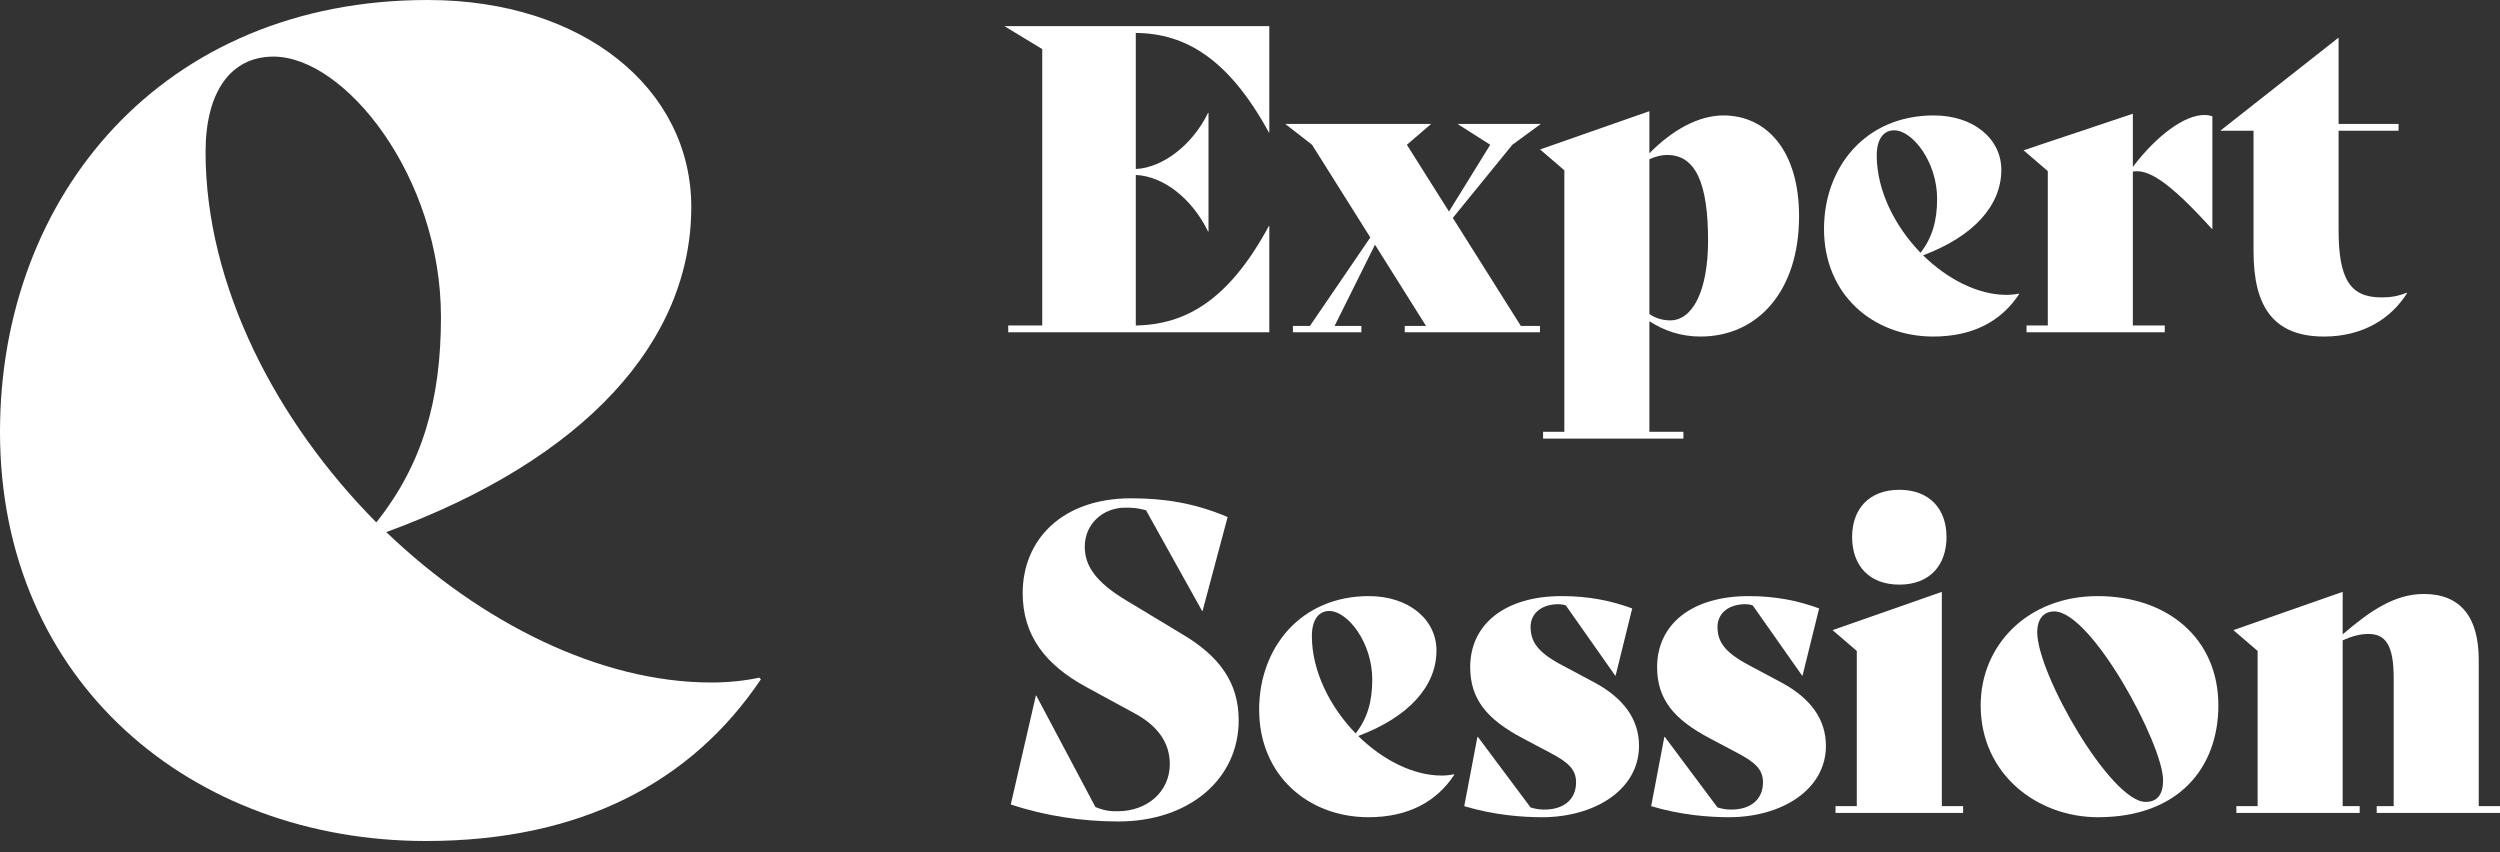 <svg width="1009" height="344" viewBox="0 0 1009 344" fill="none" xmlns="http://www.w3.org/2000/svg">
<rect x="0" y="0" width="1009" height="344" fill="#333333" stroke="none"/>
<path d="M512.12 53.452H512.292V10.548H405.375L420.649 19.816V131.366H406.92V134.112H512.292V91.208H512.12C495.988 121.069 478.655 131.023 458.404 131.366V70.614C469.559 71.129 481.058 80.053 487.579 93.439H487.751V45.558H487.579C481.229 58.601 469.216 67.696 458.404 68.211V13.294C478.655 13.466 495.988 23.934 512.12 53.452Z" fill="white"/>
<path d="M586.352 87.947L610.378 58.429L621.876 50.02H588.24L601.454 58.429L584.807 85.373L567.817 58.429L577.599 50.02H518.735L529.547 58.429L553.058 95.841L528.689 131.537H521.824V134.112H549.454V131.537H538.643L554.946 98.759L575.54 131.537H566.959V134.112H621.533V131.537H613.81L586.352 87.947Z" fill="white"/>
<path d="M695.553 46.588C685.428 46.588 674.787 52.594 665.692 61.861V44.871L621.586 60.317L631.369 68.726V174.27H622.788V177.016H679.421V174.27H665.692V129.65C671.527 133.425 678.391 135.828 686.286 135.828C709.454 135.828 726.1 117.465 726.1 87.261C726.1 60.66 712.886 46.588 695.553 46.588ZM674.101 129.306C671.183 129.306 668.094 128.448 665.692 126.732V64.264C668.094 63.234 670.325 62.548 672.9 62.548C684.398 62.548 689.375 74.046 689.375 97.043C689.375 117.637 683.025 129.306 674.101 129.306Z" fill="white"/>
<path d="M814.769 118.495C813.225 118.838 811.509 119.009 809.793 119.009C798.294 119.009 785.938 112.66 776.156 103.049C796.75 95.326 807.733 82.799 807.733 68.555C807.733 56.026 796.578 46.588 780.446 46.588C752.988 46.588 736.169 67.353 736.169 92.409C736.169 119.009 756.077 135.828 780.275 135.828C796.235 135.828 807.733 129.65 814.941 118.666L814.769 118.495ZM764.486 52.594C771.865 52.594 781.819 65.294 781.819 80.224C781.819 88.977 779.931 95.841 775.126 102.02C764.829 91.379 757.45 76.964 757.45 62.719C757.45 56.37 760.024 52.594 764.486 52.594Z" fill="white"/>
<path d="M889.65 46.416C881.756 46.416 870.601 54.482 860.819 67.353V45.901L816.713 60.66L826.495 69.069V131.366H817.915V134.112H873.69V131.366H860.819V69.241C866.825 68.211 874.891 72.673 892.739 92.409H892.911V46.931C891.881 46.588 890.851 46.416 889.65 46.416Z" fill="white"/>
<path d="M971.312 118.151C967.88 119.524 964.962 120.039 961.187 120.039C948.487 120.039 943.854 112.66 943.854 92.752V52.766H968.051V50.02H943.854V15.182L896.316 52.594V52.766H909.53V101.505C909.53 123.815 917.596 135.828 938.019 135.828C953.807 135.828 965.134 128.448 971.484 118.323L971.312 118.151Z" fill="white"/>
<path d="M451.368 331.544C480.028 331.544 499.935 314.383 499.935 290.7C499.935 275.083 491.698 264.614 477.282 256.034L454.8 242.476C442.101 234.925 437.81 228.232 437.81 220.681C437.81 211.242 445.361 204.892 454.114 204.892C457.546 204.892 459.091 205.064 462.523 205.922L485.176 246.595H485.348L495.473 208.668C482.087 203.004 469.903 201.116 456.516 201.116C428.543 201.116 412.754 217.935 412.754 239.387C412.754 256.72 422.193 268.39 438.154 277.142L457.718 287.782C467.672 293.102 472.134 300.139 472.134 308.376C472.134 319.36 463.21 327.426 451.025 327.426C447.936 327.426 445.876 327.254 442.101 325.709L418.246 280.746H418.075L407.949 324.68C421.85 329.313 436.781 331.544 451.368 331.544Z" fill="white"/>
<path d="M586.794 312.495C585.25 312.838 583.533 313.01 581.817 313.01C570.319 313.01 557.963 306.66 548.181 297.05C568.775 289.327 579.758 276.799 579.758 262.555C579.758 250.027 568.603 240.588 552.471 240.588C525.013 240.588 508.194 261.354 508.194 286.409C508.194 313.01 528.102 329.828 552.299 329.828C568.26 329.828 579.758 323.65 586.966 312.667L586.794 312.495ZM536.511 246.595C543.89 246.595 553.844 259.294 553.844 274.225C553.844 282.977 551.956 289.842 547.151 296.02C536.854 285.38 529.475 270.964 529.475 256.72C529.475 250.37 532.049 246.595 536.511 246.595Z" fill="white"/>
<path d="M622.375 329.828C643.484 329.828 661.503 318.845 661.503 300.997C661.503 290.357 655.325 281.776 643.484 275.426L630.612 268.561C620.487 263.241 617.741 258.951 617.741 252.944C617.741 248.139 621.517 243.849 629.068 243.849C629.926 243.849 631.127 244.02 631.985 244.364L651.893 272.68H652.064L658.757 245.565C650.348 242.476 641.424 240.588 630.269 240.588C607.444 240.588 593.372 251.915 593.372 269.248C593.372 282.291 600.236 290.357 614.48 297.908L625.807 303.914C633.015 307.69 636.104 310.607 636.104 315.756C636.104 322.792 630.956 326.739 623.405 326.739C621.345 326.739 620.144 326.568 617.741 325.881L596.461 297.393H596.289L590.969 325.366C602.982 328.97 614.309 329.828 622.375 329.828Z" fill="white"/>
<path d="M697.816 329.828C718.925 329.828 736.944 318.845 736.944 300.997C736.944 290.357 730.766 281.776 718.925 275.426L706.053 268.561C695.928 263.241 693.182 258.951 693.182 252.944C693.182 248.139 696.958 243.849 704.509 243.849C705.367 243.849 706.568 244.02 707.426 244.364L727.334 272.68H727.505L734.198 245.565C725.789 242.476 716.865 240.588 705.71 240.588C682.885 240.588 668.813 251.915 668.813 269.248C668.813 282.291 675.677 290.357 689.922 297.908L701.248 303.914C708.456 307.69 711.545 310.607 711.545 315.756C711.545 322.792 706.397 326.739 698.846 326.739C696.786 326.739 695.585 326.568 693.182 325.881L671.902 297.393H671.73L666.41 325.366C678.423 328.97 689.75 329.828 697.816 329.828Z" fill="white"/>
<path d="M766.564 235.954C778.749 235.954 785.613 228.232 785.613 216.733C785.613 205.407 778.749 197.684 766.564 197.684C754.379 197.684 747.515 205.407 747.515 216.733C747.515 228.232 754.379 235.954 766.564 235.954ZM740.822 328.112H792.306V325.366H783.726V238.872L739.62 254.317L749.402 262.726V325.366H740.822V328.112Z" fill="white"/>
<path d="M846.766 329.828C879.373 329.828 895.333 309.749 895.333 284.693C895.333 257.75 874.911 240.588 846.594 240.588C818.621 240.588 799.4 260.152 799.4 284.693C799.4 312.323 822.053 329.828 846.766 329.828ZM865.987 323.65C851.914 323.65 822.225 271.994 822.225 255.175C822.225 249.855 824.799 246.766 829.09 246.766C844.192 246.766 873.023 300.482 873.023 314.898C873.023 320.733 870.621 323.65 865.987 323.65Z" fill="white"/>
<path d="M1000.42 325.366V266.33C1000.42 248.826 992.867 239.73 978.28 239.73C966.61 239.73 956.656 246.423 945.501 256.034V238.872L901.396 254.317L911.178 262.726V325.366H902.597V328.112H952.366V325.366H945.501V258.436C948.934 256.892 952.366 255.862 955.798 255.862C962.834 255.862 966.095 260.324 966.095 273.71V325.366H959.231V328.112H1009V325.366H1000.42Z" fill="white"/>
<path d="M306.433 273.501C300.411 274.806 293.721 275.459 287.03 275.459C242.202 275.459 194.03 251.308 155.893 214.754C236.181 185.38 279.001 137.73 279.001 83.552C279.001 35.901 235.512 0 172.619 0C65.569 0 0 78.982 0 174.283C0 275.459 77.612 339.428 171.95 339.428C234.174 339.428 279.001 315.93 307.102 274.154L306.433 273.501ZM110.396 22.846C139.166 22.846 177.972 71.149 177.972 127.938C177.972 161.229 170.612 187.338 151.878 210.837C111.734 170.367 82.964 115.536 82.964 61.358C82.964 37.207 93 22.846 110.396 22.846Z" fill="white"/>
</svg>
